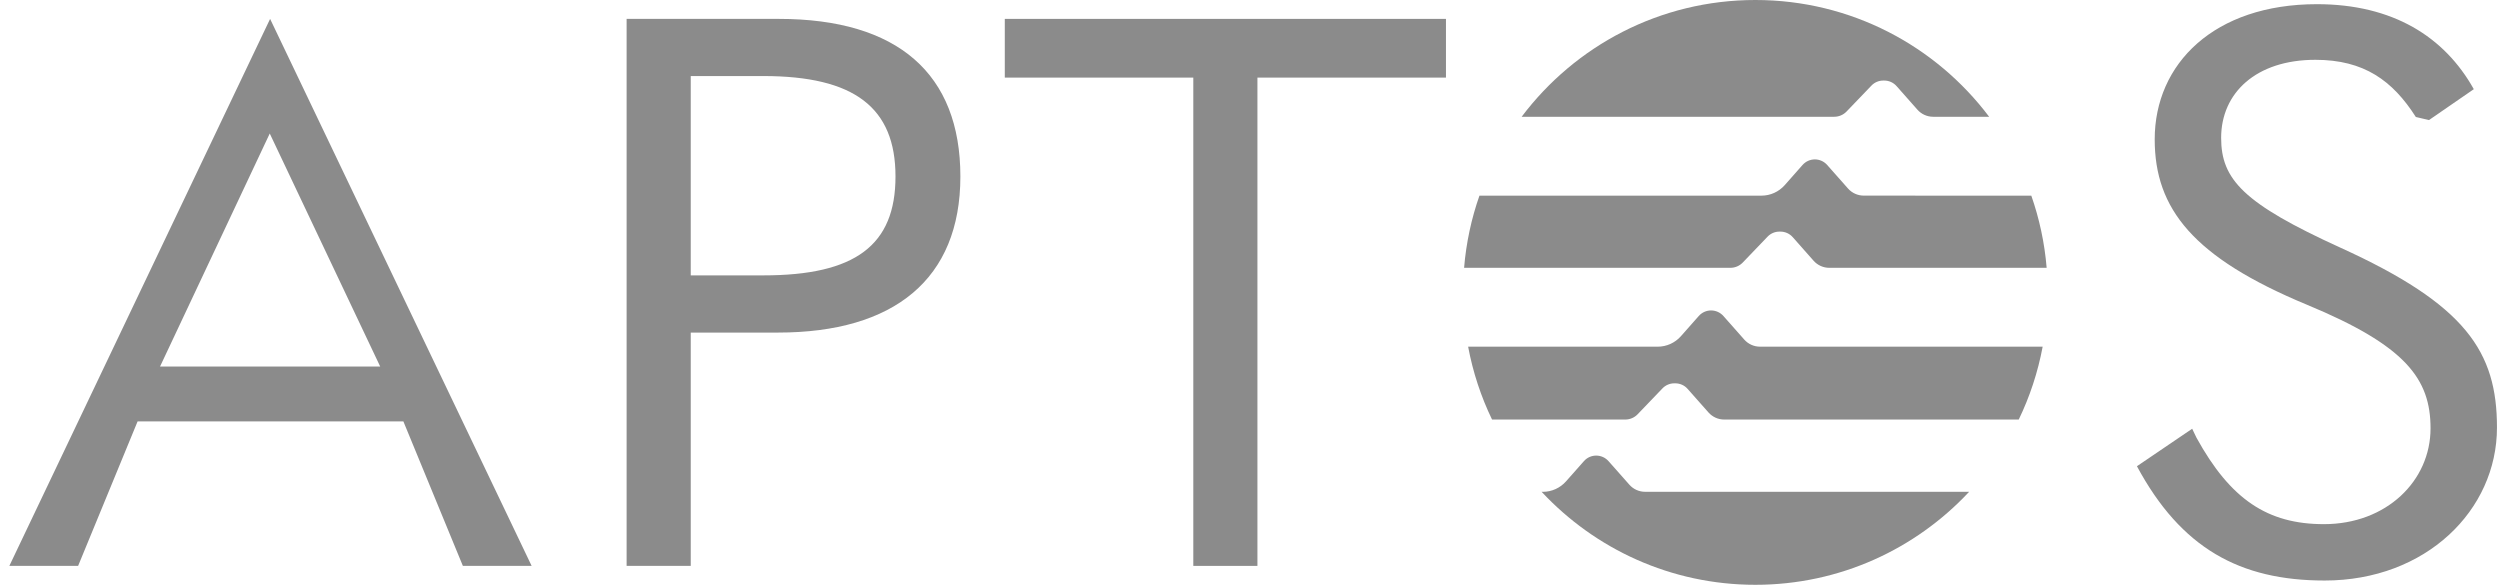 <svg width="171" height="40" viewBox="0 0 171 40" fill="none" xmlns="http://www.w3.org/2000/svg">
<path d="M131.006 13.38H127.48C127.07 13.38 126.679 13.204 126.406 12.897L124.977 11.282C124.765 11.042 124.458 10.903 124.137 10.903C123.816 10.903 123.509 11.041 123.296 11.282L122.07 12.669C121.668 13.121 121.092 13.382 120.486 13.382H101.194C100.645 14.948 100.286 16.602 100.144 18.319H118.357C118.678 18.319 118.983 18.189 119.205 17.957L120.901 16.189C121.112 15.967 121.406 15.842 121.711 15.842H121.781C122.102 15.842 122.409 15.979 122.622 16.221L124.051 17.836C124.324 18.143 124.713 18.319 125.125 18.319H139.991C139.849 16.602 139.49 14.948 138.941 13.382H131.006V13.38Z" fill="#8B8B8B"/>
<path d="M111.168 28.697C111.488 28.697 111.794 28.566 112.015 28.335L113.712 26.566C113.923 26.345 114.216 26.22 114.521 26.22H114.592C114.913 26.22 115.22 26.357 115.432 26.599L116.861 28.213C117.134 28.52 117.524 28.697 117.935 28.697H138.082C138.837 27.137 139.389 25.463 139.718 23.712H120.382C119.972 23.712 119.58 23.535 119.308 23.228L117.879 21.613C117.666 21.373 117.359 21.234 117.038 21.234C116.717 21.234 116.41 21.372 116.197 21.613L114.971 23C114.569 23.453 113.993 23.713 113.387 23.713H100.42C100.749 25.466 101.302 27.139 102.057 28.698H111.168V28.697Z" fill="#8B8B8B"/>
<path d="M125.459 7.987C125.78 7.987 126.086 7.857 126.307 7.625L128.004 5.857C128.215 5.635 128.508 5.51 128.813 5.51H128.884C129.204 5.51 129.511 5.647 129.724 5.889L131.153 7.504C131.426 7.811 131.815 7.987 132.227 7.987H136.058C132.409 3.138 126.605 0 120.069 0C113.533 0 107.73 3.138 104.081 7.987H125.461H125.459Z" fill="#8B8B8B"/>
<path d="M117.764 33.639H112.525C112.115 33.639 111.723 33.463 111.451 33.156L110.022 31.541C109.809 31.301 109.502 31.162 109.181 31.162C108.86 31.162 108.553 31.299 108.341 31.541L107.114 32.927C106.713 33.38 106.136 33.641 105.531 33.641H105.448C109.099 37.552 114.295 40 120.068 40C125.84 40 131.036 37.552 134.687 33.641H117.764V33.639Z" fill="#8B8B8B"/>
<path d="M31.66 38.707L27.591 28.824H9.412L5.343 38.707H0.639L18.475 1.292L36.364 38.707H31.66ZM10.944 25.072H26.006L18.451 9.132L10.946 25.072H10.944Z" fill="#8B8B8B"/>
<path d="M42.86 38.707V1.292H53.272C61.41 1.292 65.69 5.044 65.69 12.072C65.69 19.101 61.146 22.748 53.218 22.748H47.247V38.707H42.86ZM47.247 18.836H52.215C58.504 18.836 61.252 16.776 61.252 12.072C61.252 7.368 58.451 5.202 52.215 5.202H47.247V18.836Z" fill="#8B8B8B"/>
<path d="M81.622 5.308H68.728V1.292H98.904V5.308H86.008V38.707H81.622V5.308Z" fill="#8B8B8B"/>
<path d="M146.167 31.889L149.945 29.326L150.236 29.933C152.561 34.16 155.098 35.852 158.956 35.852C163.236 35.852 166.249 32.892 166.249 29.298C166.249 25.916 164.557 23.644 157.793 20.843C150.025 17.619 147.382 14.29 147.382 9.534C147.382 4.355 151.451 0.286 158.479 0.286C163.658 0.286 167.199 2.506 169.208 6.1L166.142 8.213L165.243 8.002C163.658 5.518 161.703 4.091 158.373 4.091C154.304 4.091 151.926 6.364 151.926 9.428C151.926 12.281 153.458 13.919 160.064 16.931C168.678 20.843 170.793 24.066 170.793 29.245C170.793 34.9 165.931 39.708 159.007 39.708C153.194 39.708 149.178 37.488 146.165 31.887L146.167 31.889Z" fill="#8B8B8B"/>
</svg>
